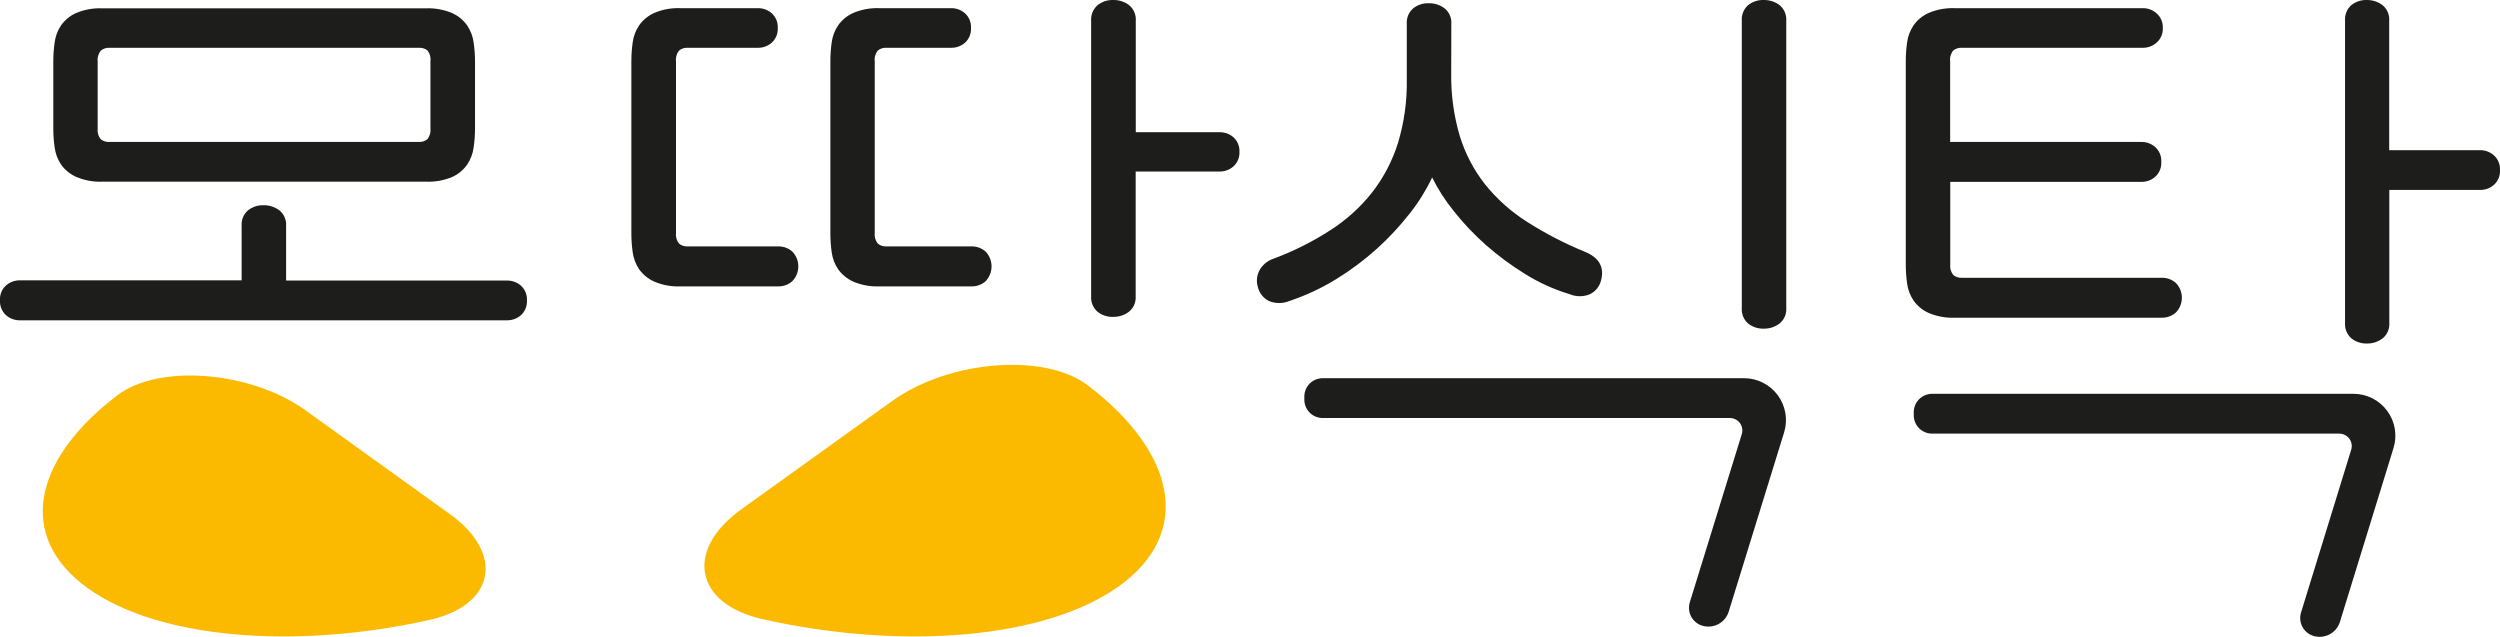 <svg width="369" height="94" viewBox="0 0 369 94" fill="none" xmlns="http://www.w3.org/2000/svg">
<g clip-path="url(#clip0_44_8)">
<path d="M251.237 92.346C250.89 92.239 250.568 92.064 250.289 91.833C250.009 91.601 249.779 91.316 249.61 90.995C249.441 90.674 249.337 90.323 249.304 89.962C249.271 89.6 249.309 89.236 249.417 88.89L257.096 64.051C257.176 63.778 257.192 63.49 257.142 63.21C257.091 62.93 256.976 62.665 256.806 62.437C256.635 62.209 256.414 62.023 256.159 61.895C255.905 61.767 255.624 61.701 255.339 61.7H195.226C194.51 61.7 193.823 61.416 193.315 60.911C192.808 60.405 192.522 59.72 192.52 59.004V58.526C192.52 58.17 192.59 57.819 192.726 57.491C192.862 57.163 193.061 56.865 193.313 56.614C193.564 56.362 193.862 56.163 194.19 56.027C194.519 55.892 194.871 55.822 195.226 55.822H257.418C258.387 55.821 259.343 56.049 260.208 56.485C261.073 56.922 261.824 57.555 262.399 58.334C262.974 59.114 263.359 60.017 263.521 60.972C263.683 61.927 263.618 62.907 263.332 63.832L255.143 90.324C254.887 91.106 254.335 91.756 253.604 92.134C252.873 92.512 252.023 92.588 251.237 92.346Z" fill="#1D1D1B"/>
<path d="M341.461 93.859C341.114 93.752 340.791 93.579 340.511 93.347C340.231 93.115 339.999 92.831 339.829 92.51C339.659 92.189 339.555 91.837 339.521 91.476C339.488 91.114 339.526 90.749 339.634 90.402L347.046 66.356C347.126 66.082 347.142 65.794 347.091 65.514C347.041 65.234 346.926 64.969 346.756 64.741C346.585 64.513 346.364 64.328 346.109 64.2C345.855 64.072 345.574 64.005 345.289 64.004H285.176C284.46 64.004 283.773 63.721 283.265 63.215C282.758 62.71 282.472 62.024 282.47 61.308V60.83C282.472 60.114 282.758 59.427 283.265 58.92C283.772 58.413 284.459 58.128 285.176 58.126H347.367C348.337 58.126 349.292 58.353 350.158 58.789C351.023 59.226 351.773 59.859 352.349 60.639C352.924 61.418 353.308 62.322 353.47 63.276C353.632 64.231 353.568 65.211 353.281 66.136L345.36 91.837C345.104 92.617 344.552 93.265 343.824 93.643C343.095 94.021 342.247 94.099 341.461 93.859Z" fill="#1D1D1B"/>
<path d="M66.435 75.91C74.514 81.718 73.055 89.352 63.384 91.5C43.775 95.889 23.429 94.368 12.926 86.797C2.424 79.225 4.824 67.884 17.295 58.361C23.444 53.658 37.022 54.763 45.093 60.563L66.435 75.91Z" fill="#FBBA00"/>
<path d="M109.418 75.173C101.017 81.216 102.523 89.141 112.594 91.398C132.987 95.967 154.165 94.392 165.146 86.531C176.127 78.669 173.578 66.818 160.597 56.903C154.196 52.012 140.062 53.157 131.662 59.2L109.418 75.173Z" fill="#FBBA00"/>
<path d="M77.777 44.323C77.8 44.726 77.736 45.128 77.589 45.503C77.441 45.878 77.213 46.216 76.922 46.494C76.355 47.007 75.615 47.287 74.851 47.278H2.926C2.161 47.287 1.422 47.007 0.855 46.494C0.562 46.217 0.333 45.879 0.186 45.504C0.038 45.129 -0.025 44.726 1.18103e-05 44.323C-0.026 43.922 0.037 43.52 0.184 43.146C0.332 42.772 0.561 42.435 0.855 42.16C1.422 41.648 2.161 41.368 2.926 41.376H35.665V33.342C35.633 32.921 35.698 32.498 35.854 32.106C36.011 31.713 36.254 31.362 36.567 31.077C37.23 30.539 38.066 30.26 38.92 30.294C39.771 30.279 40.601 30.555 41.273 31.077C41.599 31.353 41.856 31.702 42.022 32.096C42.188 32.489 42.259 32.916 42.23 33.342V41.408H74.851C75.615 41.399 76.355 41.679 76.922 42.191C77.21 42.464 77.436 42.796 77.583 43.164C77.731 43.532 77.797 43.927 77.777 44.323V44.323Z" fill="#1D1D1B"/>
<path d="M69.91 6.27C69.79 5.369 69.462 4.508 68.953 3.754C68.391 2.962 67.627 2.334 66.741 1.936C65.502 1.412 64.162 1.171 62.819 1.231H15.122C13.779 1.17 12.439 1.411 11.201 1.936C10.329 2.334 9.578 2.953 9.02 3.731C8.507 4.491 8.179 5.361 8.063 6.27C7.932 7.205 7.866 8.148 7.867 9.092V18.936C7.866 19.88 7.932 20.823 8.063 21.758C8.182 22.667 8.509 23.536 9.02 24.297C9.589 25.084 10.354 25.709 11.24 26.108C12.478 26.633 13.818 26.874 15.162 26.814H62.858C64.202 26.873 65.541 26.632 66.78 26.108C67.65 25.705 68.399 25.08 68.953 24.297C69.461 23.541 69.789 22.677 69.91 21.774C70.044 20.839 70.112 19.896 70.114 18.952V9.068C70.111 8.132 70.043 7.197 69.91 6.27V6.27ZM63.533 18.936C63.568 19.222 63.546 19.512 63.468 19.789C63.39 20.067 63.257 20.326 63.078 20.551C62.721 20.835 62.271 20.978 61.815 20.951H16.126C15.673 20.978 15.225 20.835 14.871 20.551C14.69 20.327 14.556 20.068 14.478 19.79C14.4 19.513 14.379 19.222 14.416 18.936V9.068C14.383 8.78 14.409 8.489 14.493 8.211C14.577 7.933 14.716 7.676 14.903 7.454C15.249 7.177 15.684 7.035 16.126 7.054H61.846C62.302 7.027 62.752 7.17 63.109 7.454C63.283 7.682 63.41 7.942 63.483 8.219C63.555 8.496 63.572 8.785 63.533 9.068V18.936Z" fill="#1D1D1B"/>
<path d="M99.778 34.353C99.741 34.638 99.762 34.927 99.84 35.204C99.918 35.48 100.052 35.737 100.233 35.96C100.584 36.251 101.033 36.397 101.488 36.368H114.9C115.662 36.359 116.399 36.639 116.963 37.152C117.522 37.735 117.833 38.511 117.833 39.319C117.833 40.126 117.522 40.903 116.963 41.486C116.399 41.999 115.662 42.279 114.9 42.27H100.484C99.14 42.331 97.8 42.09 96.562 41.564C95.677 41.165 94.911 40.541 94.342 39.754C93.833 39.001 93.505 38.139 93.385 37.238C93.254 36.303 93.188 35.36 93.189 34.416V9.068C93.188 8.124 93.254 7.182 93.385 6.247C93.505 5.345 93.833 4.484 94.342 3.731C94.908 2.939 95.674 2.311 96.562 1.912C97.8 1.387 99.14 1.146 100.484 1.207H111.873C112.638 1.195 113.378 1.476 113.943 1.991C114.236 2.267 114.464 2.604 114.612 2.977C114.759 3.351 114.823 3.753 114.798 4.154C114.816 4.547 114.749 4.94 114.601 5.305C114.454 5.67 114.229 6 113.943 6.27C113.378 6.786 112.638 7.066 111.873 7.054H101.488C101.034 7.027 100.587 7.169 100.233 7.454C100.052 7.678 99.918 7.937 99.84 8.215C99.762 8.492 99.74 8.783 99.778 9.068V34.353Z" fill="#1D1D1B"/>
<path d="M129.113 34.353C129.076 34.638 129.097 34.927 129.175 35.204C129.253 35.48 129.387 35.737 129.568 35.96C129.921 36.252 130.373 36.398 130.83 36.368H143.427C144.192 36.359 144.931 36.639 145.498 37.152C146.048 37.74 146.353 38.514 146.353 39.319C146.353 40.123 146.048 40.898 145.498 41.486C144.931 41.998 144.192 42.278 143.427 42.27H129.819C128.488 42.325 127.162 42.084 125.936 41.564C125.051 41.165 124.285 40.541 123.716 39.754C123.207 39.001 122.879 38.139 122.759 37.238C122.628 36.303 122.562 35.36 122.563 34.416V9.068C122.562 8.124 122.628 7.182 122.759 6.247C122.879 5.345 123.207 4.484 123.716 3.731C124.282 2.939 125.048 2.311 125.936 1.912C127.162 1.393 128.488 1.152 129.819 1.207H140.4C141.162 1.197 141.9 1.477 142.462 1.991C142.756 2.266 142.985 2.602 143.133 2.977C143.281 3.351 143.344 3.753 143.317 4.154C143.338 4.547 143.273 4.94 143.126 5.305C142.98 5.671 142.756 6 142.47 6.27C141.906 6.786 141.165 7.067 140.4 7.054H130.83C130.374 7.026 129.924 7.168 129.568 7.454C129.387 7.678 129.253 7.937 129.175 8.215C129.096 8.492 129.075 8.783 129.113 9.068V34.353Z" fill="#1D1D1B"/>
<path d="M182.943 22.361C182.968 22.764 182.905 23.167 182.757 23.542C182.61 23.917 182.381 24.256 182.088 24.533C181.524 25.045 180.787 25.325 180.025 25.316H167.625V43.72C167.655 44.146 167.584 44.573 167.418 44.967C167.251 45.361 166.994 45.709 166.668 45.985C165.998 46.511 165.166 46.788 164.315 46.769C163.46 46.806 162.623 46.527 161.962 45.985C161.647 45.702 161.402 45.35 161.244 44.958C161.086 44.565 161.02 44.142 161.052 43.72V3.025C161.028 2.606 161.099 2.187 161.26 1.8C161.42 1.412 161.665 1.064 161.977 0.784C162.64 0.245 163.477 -0.033 164.33 -4.64784e-06C165.181 -0.015 166.012 0.262 166.683 0.784C167.01 1.061 167.266 1.412 167.433 1.806C167.599 2.201 167.67 2.63 167.64 3.057V19.516H180.041C180.803 19.507 181.54 19.788 182.104 20.3C182.381 20.565 182.599 20.886 182.744 21.241C182.889 21.596 182.957 21.978 182.943 22.361V22.361Z" fill="#1D1D1B"/>
<path d="M214.2 10.777C214.148 13.913 214.571 17.039 215.455 20.049C216.247 22.642 217.513 25.066 219.188 27.198C220.934 29.373 223.027 31.246 225.385 32.739C228.104 34.471 230.973 35.955 233.958 37.175C236.049 38.043 236.834 39.453 236.311 41.408C236.203 41.839 236.002 42.242 235.723 42.588C235.444 42.935 235.093 43.217 234.695 43.414C234.216 43.618 233.701 43.723 233.181 43.723C232.661 43.723 232.146 43.618 231.667 43.414C229.359 42.72 227.154 41.721 225.11 40.444C223.042 39.171 221.087 37.723 219.267 36.117C217.553 34.598 215.978 32.93 214.56 31.132C213.323 29.608 212.257 27.952 211.384 26.194C210.483 28.095 209.367 29.885 208.058 31.532C206.596 33.396 204.977 35.132 203.219 36.721C201.359 38.394 199.35 39.895 197.218 41.204C195.048 42.536 192.732 43.617 190.316 44.425C189.837 44.626 189.322 44.729 188.802 44.729C188.282 44.729 187.768 44.626 187.288 44.425C186.89 44.226 186.539 43.943 186.26 43.595C185.981 43.247 185.781 42.843 185.673 42.411C185.536 41.988 185.489 41.541 185.534 41.099C185.578 40.656 185.714 40.228 185.931 39.84C186.389 39.05 187.124 38.458 187.994 38.178C190.945 37.076 193.767 35.657 196.41 33.946C198.756 32.437 200.834 30.548 202.56 28.358C204.239 26.183 205.519 23.729 206.34 21.108C207.256 18.077 207.696 14.922 207.642 11.757V3.527C207.611 3.105 207.677 2.682 207.835 2.289C207.992 1.897 208.238 1.545 208.552 1.262C209.213 0.72 210.051 0.441 210.905 0.478C211.757 0.461 212.588 0.737 213.258 1.262C213.585 1.537 213.842 1.886 214.009 2.28C214.175 2.674 214.246 3.101 214.215 3.527L214.2 10.777Z" fill="#1D1D1B"/>
<path d="M257.088 3.025C257.061 2.608 257.128 2.19 257.285 1.802C257.441 1.414 257.682 1.066 257.99 0.784C258.653 0.245 259.49 -0.033 260.343 -4.64784e-06C261.194 -0.015 262.025 0.262 262.696 0.784C263.023 1.061 263.279 1.412 263.446 1.806C263.612 2.201 263.683 2.63 263.653 3.057V45.46C263.683 45.886 263.612 46.313 263.446 46.707C263.279 47.1 263.023 47.449 262.696 47.725C262.025 48.247 261.194 48.524 260.343 48.509C259.49 48.542 258.653 48.263 257.99 47.725C257.678 47.441 257.434 47.089 257.278 46.696C257.121 46.304 257.057 45.881 257.088 45.46V3.025Z" fill="#1D1D1B"/>
<path d="M287.858 38.986C287.821 39.272 287.842 39.562 287.92 39.84C287.998 40.117 288.132 40.376 288.313 40.6C288.67 40.885 289.12 41.027 289.576 41H319.107C319.872 40.988 320.613 41.269 321.178 41.784C321.734 42.367 322.044 43.142 322.044 43.947C322.044 44.753 321.734 45.527 321.178 46.11C320.611 46.622 319.871 46.902 319.107 46.894H288.549C287.218 46.949 285.892 46.708 284.666 46.189C283.778 45.79 283.012 45.163 282.446 44.37C281.937 43.617 281.609 42.756 281.489 41.854C281.358 40.92 281.292 39.977 281.293 39.033V9.068C281.292 8.124 281.358 7.182 281.489 6.247C281.609 5.345 281.937 4.484 282.446 3.731C283.012 2.939 283.778 2.311 284.666 1.912C285.892 1.393 287.218 1.152 288.549 1.207H316.276C317.038 1.197 317.776 1.477 318.338 1.991C318.636 2.26 318.871 2.591 319.025 2.961C319.18 3.331 319.251 3.73 319.233 4.131C319.251 4.531 319.18 4.931 319.025 5.3C318.871 5.67 318.636 6.002 318.338 6.27C317.776 6.784 317.038 7.065 316.276 7.054H289.56C289.105 7.027 288.655 7.17 288.298 7.454C288.116 7.678 287.983 7.937 287.905 8.215C287.826 8.492 287.805 8.783 287.843 9.068V20.951H316.079C316.841 20.942 317.578 21.223 318.142 21.735C318.437 22.009 318.667 22.346 318.816 22.72C318.966 23.093 319.03 23.496 319.005 23.898C319.03 24.3 318.966 24.702 318.816 25.076C318.667 25.45 318.437 25.786 318.142 26.061C317.58 26.576 316.842 26.857 316.079 26.845H287.858V38.986Z" fill="#1D1D1B"/>
<path d="M369 25.081C369.024 25.484 368.96 25.888 368.811 26.263C368.662 26.638 368.432 26.976 368.137 27.252C367.574 27.765 366.836 28.045 366.074 28.036H352.662V47.647C352.693 48.074 352.623 48.503 352.457 48.898C352.291 49.293 352.033 49.643 351.705 49.92C351.034 50.443 350.203 50.72 349.352 50.703C348.511 50.729 347.69 50.451 347.038 49.92C346.724 49.634 346.48 49.281 346.322 48.888C346.164 48.494 346.098 48.07 346.128 47.647V3.025C346.101 2.609 346.167 2.191 346.322 1.804C346.476 1.416 346.716 1.067 347.022 0.784C347.674 0.253 348.496 -0.026 349.336 9.57864e-08C350.187 -0.016 351.018 0.261 351.689 0.784C352.017 1.06 352.275 1.41 352.441 1.805C352.608 2.2 352.678 2.629 352.646 3.057V22.166H366.059C366.821 22.157 367.558 22.437 368.121 22.949C368.415 23.219 368.645 23.55 368.797 23.918C368.949 24.286 369.018 24.683 369 25.081V25.081Z" fill="#1D1D1B"/>
</g>
<defs>
<clipPath id="clip0_44_8">
<rect width="369" height="94" fill="white"/>
</clipPath>
</defs>
</svg>
